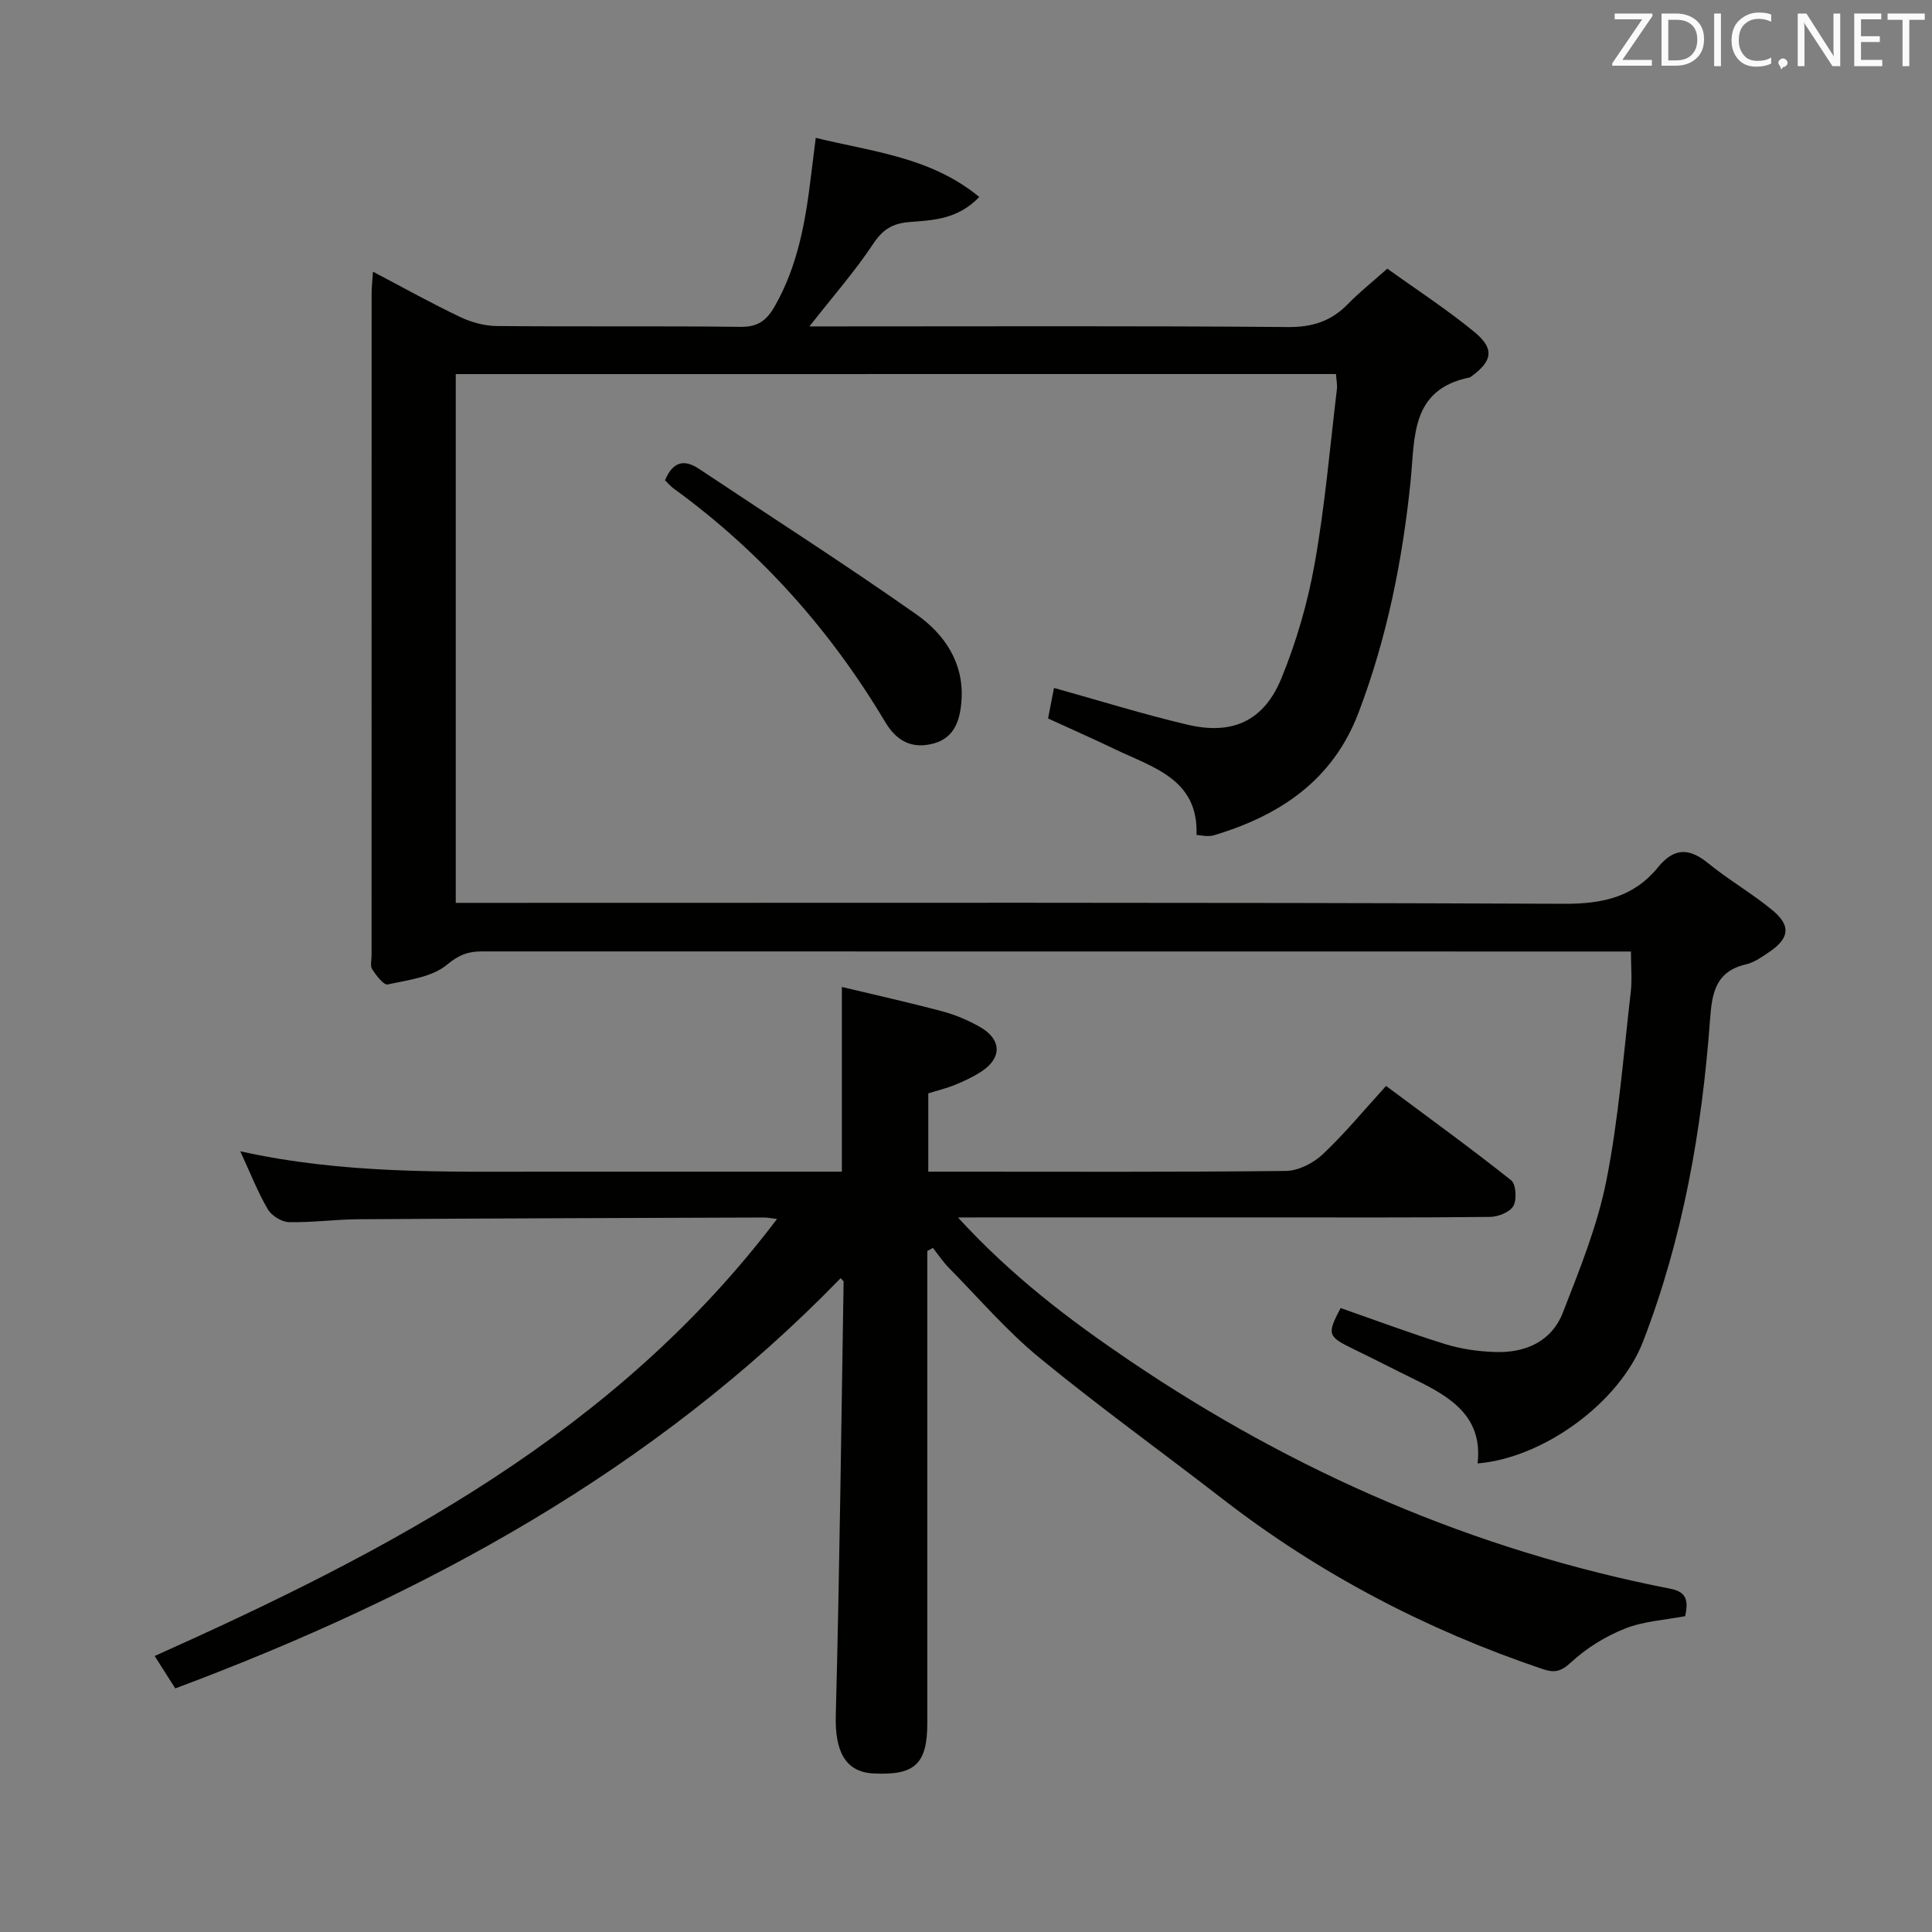 <svg enable-background="new 0 0 400 400" viewBox="0 0 400 400" xmlns="http://www.w3.org/2000/svg"><rect x="0" y="0" width="400" height="400" fill="#808080" stroke="none"/><path d="m94.36 77.45v109.48h6.1c74.5 0 148.99-.13 223.49.19 7.93.03 14.35-1.45 19.31-7.54 3.34-4.11 6.45-4.07 10.42-.84 4.25 3.46 9.06 6.22 13.28 9.71 3.88 3.2 3.53 5.8-.63 8.63-1.51 1.02-3.11 2.18-4.83 2.58-6.34 1.46-7.06 5.97-7.46 11.5-1.67 22.78-5.6 45.16-13.85 66.56-4.87 12.63-20.55 24.12-34.27 25.27 1.11-9.64-5.51-13.71-12.79-17.27-4.33-2.12-8.61-4.33-12.94-6.43-5.33-2.59-5.49-3.04-2.63-8.47 7.21 2.51 14.36 5.2 21.64 7.46 3.28 1.02 6.82 1.52 10.26 1.64 6.32.23 11.78-2.13 14.14-8.22 3.47-8.92 7.13-17.94 8.98-27.26 2.55-12.84 3.53-25.99 5.05-39.03.3-2.59.04-5.24.04-8.41-1.93 0-3.71 0-5.49 0-77.5 0-154.99 0-232.49-.02-2.8 0-4.69.71-7.14 2.75-3.1 2.59-8.03 3.16-12.28 4.09-.83.18-2.37-1.85-3.2-3.12-.46-.71-.14-1.95-.14-2.95 0-45.66 0-91.33.01-136.99 0-1.27.15-2.54.28-4.51 6.32 3.32 12.09 6.54 18.03 9.37 2.31 1.1 5.03 1.85 7.57 1.88 16.83.16 33.67-.03 50.5.17 3.53.04 5.36-1.27 7.03-4.17 4.85-8.45 6.44-17.73 7.57-27.18.28-2.3.57-4.6.97-7.78 11.78 2.9 23.76 3.94 33.86 12.24-4.5 4.7-9.64 4.8-14.45 5.19-3.52.28-5.53 1.52-7.52 4.52-3.74 5.65-8.26 10.79-13.2 17.09h6.14c31 0 62-.13 92.99.13 5.08.04 8.95-1.25 12.4-4.8 2.31-2.38 4.93-4.45 8.12-7.29 6 4.32 12.26 8.38 18 13.09 4.23 3.47 3.78 6.02-.55 9.18-.13.1-.27.23-.42.26-12.26 2.5-11.29 12.37-12.21 21.44-1.67 16.4-4.89 32.48-10.78 47.96-5.33 14.03-16.29 21.3-29.99 25.4-.47.14-.99.15-1.49.14-.49-.01-.97-.11-2.07-.24.44-11.56-9.03-13.95-16.99-17.78-4.47-2.15-9.02-4.15-13.74-6.32.43-2.21.83-4.27 1.23-6.32 9.28 2.58 18.41 5.44 27.69 7.62 9.26 2.18 15.77-.78 19.39-9.61 3.12-7.61 5.46-15.71 6.9-23.81 2.12-11.92 3.15-24.03 4.59-36.06.11-.94-.11-1.92-.19-3.13-60.82.01-121.38.01-182.24.01z" fill="#010100"/><path d="m198.34 252.07c11.11 12.13 23.01 21.15 35.43 29.56 34.25 23.2 71.47 39.38 112.15 47.32 3.54.69 3.57 2.81 2.98 5.66-4.13.79-8.56 1.02-12.46 2.57-4.04 1.61-8 4.04-11.17 6.99-2.12 1.97-3.48 2.21-5.95 1.37-23.99-8.11-46.12-19.66-66.17-35.18-12.62-9.77-25.59-19.11-37.92-29.23-6.78-5.57-12.57-12.34-18.76-18.62-1.23-1.25-2.22-2.75-3.32-4.14-.39.21-.78.43-1.16.64v5.27 92.47c0 8.47-2.59 10.88-11.2 10.42-5.84-.31-7.94-4.67-7.75-12.01.79-29.94 1.13-59.88 1.62-89.83 0-.11-.19-.22-.62-.69-38.64 39.81-85.98 65.55-137.75 84.93-1.3-2.03-2.6-4.08-4.27-6.71 48.74-21.84 95.34-46.19 128.86-90.49-1.49-.17-2.09-.31-2.68-.3-27.99.1-55.97.18-83.96.36-4.81.03-9.63.71-14.43.6-1.52-.04-3.6-1.35-4.38-2.69-2.06-3.52-3.56-7.38-5.68-11.98 21.34 4.74 42.12 4.22 62.87 4.22h61.68c0-12.84 0-24.93 0-38.24 6.92 1.66 13.91 3.21 20.81 5.05 2.7.72 5.37 1.85 7.8 3.24 4.53 2.59 4.56 6.47.2 9.27-1.66 1.07-3.49 1.93-5.32 2.68-1.81.74-3.73 1.2-5.6 1.79v16.21h5.06c22.99 0 45.99.11 68.98-.15 2.58-.03 5.65-1.6 7.6-3.42 4.47-4.19 8.39-8.97 13.14-14.18 8.77 6.54 17.48 12.85 25.89 19.53 1.02.81 1.22 3.99.47 5.32-.72 1.29-3.16 2.25-4.85 2.27-15.49.17-30.99.1-46.48.1-19.16 0-38.32 0-57.48 0-1.61.02-3.23.02-6.18.02z" fill="#010100"/><path d="m137.68 99.44c1.53-3.63 3.75-4.57 7.04-2.37 15.03 10.02 30.26 19.76 45.03 30.15 5.78 4.07 9.85 9.99 9.32 17.76-.27 3.95-1.35 7.76-5.78 8.95-4.35 1.17-7.58-.37-9.99-4.4-11.36-19.07-25.86-35.35-43.87-48.42-.64-.48-1.18-1.12-1.75-1.67z" fill="#010100"/><g fill="#fafafb"><path d="m342.2 3.2-6.3 9.2h6.1v1.2h-8.2v-.5l6.2-9.1h-5.7v-1.2h7.8v.4z"/><path d="m344 13.7v-10.9h3.1c1.6 0 3 .5 4.1 1.4 1.1 1 1.6 2.2 1.6 3.9s-.5 3-1.6 4-2.5 1.5-4.2 1.5h-3zm1.4-9.6v8.4h1.6c1.4 0 2.5-.4 3.2-1.1.8-.8 1.2-1.8 1.2-3.2s-.4-2.4-1.2-3.1-1.8-1-3.1-1z"/><path d="m356.3 2.8v10.9h-1.4v-10.9z"/><path d="m366.6 13.2c-.8.4-1.8.6-3 .6-1.6 0-2.8-.5-3.7-1.5s-1.4-2.3-1.4-3.9c0-1.7.5-3.2 1.6-4.2s2.4-1.6 4-1.6c1 0 1.9.1 2.6.4v1.5c-.8-.4-1.6-.6-2.6-.6-1.2 0-2.2.4-3 1.2s-1.1 1.9-1.1 3.3c0 1.3.4 2.3 1.1 3.1s1.6 1.1 2.8 1.1c1.1 0 2-.2 2.8-.7v1.3z"/><path d="m368.2 13c0-.3.1-.5.3-.6.2-.2.4-.3.6-.3.3 0 .5.1.7.3s.3.4.3.6-.1.5-.3.6c-.2.2-.4.3-.7.3-.3 1-.5-.1-.6-.3-.2-.2-.3-.4-.3-.6z"/><path d="m381.1 13.7h-1.7l-5.5-8.4c-.2-.2-.3-.5-.4-.7 0 .2.1.8.1 1.5v7.6h-1.4v-10.9h1.8l5.3 8.3c.3.4.4.6.4.8 0-.3-.1-.8-.1-1.6v-7.5h1.4v10.9z"/><path d="m389.7 13.7h-5.8v-10.9h5.6v1.2h-4.2v3.5h3.9v1.2h-3.9v3.7h4.4z"/><path d="m398.4 4.1h-3.1v9.6h-1.4v-9.6h-3.1v-1.3h7.7v1.3z"/></g></svg>
